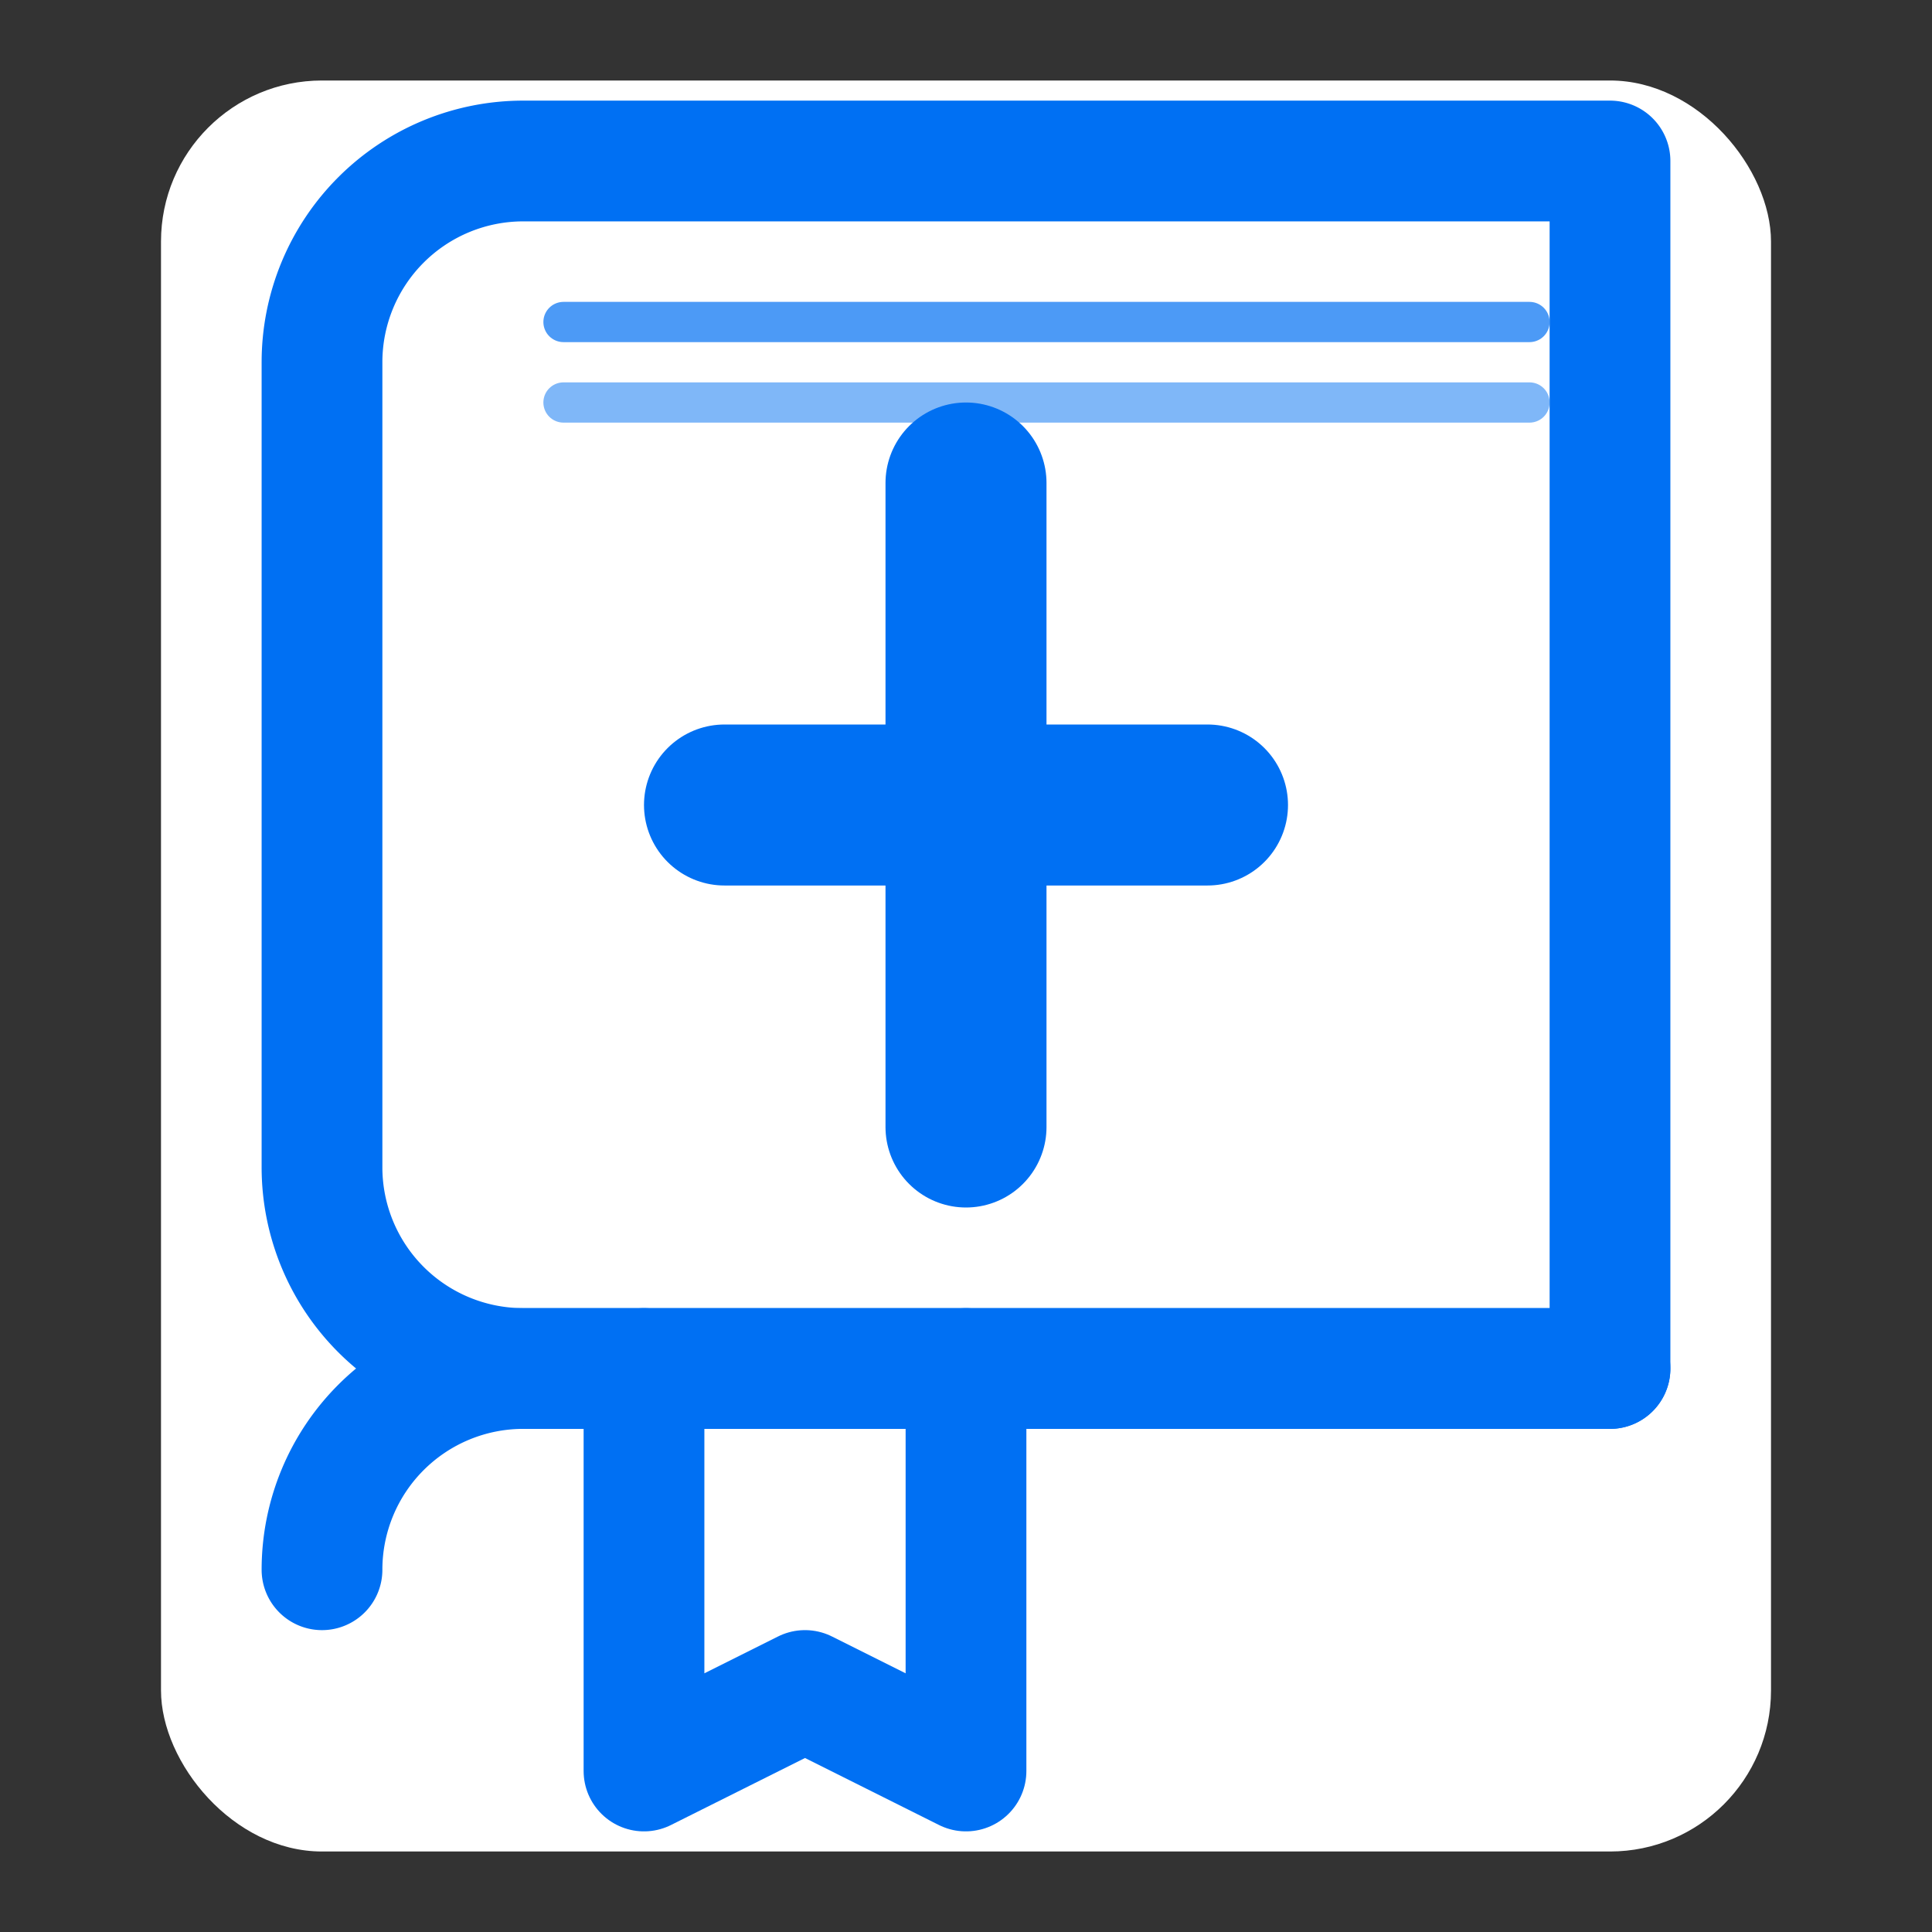 <?xml version="1.0" encoding="UTF-8"?>
<!-- BibScrip Logo - Bible with Cross -->
<svg
  xmlns="http://www.w3.org/2000/svg"
  viewBox="0 0 24 24"
  fill="none"
  stroke="#0070f3"
  stroke-width="1.5"
  stroke-linecap="round"
  stroke-linejoin="round"
  width="100%" 
  height="100%"
>
  <rect x="0" y="0" width="24" height="24" fill="#333333" stroke="none"/>
  <!-- Background shape for better visibility as favicon -->
  <rect x="2" y="1" width="20" height="22" rx="2" ry="2" fill="white" stroke="none" />
  <!-- Book Cover -->
  <path d="M4 19.5A2.5 2.5 0 0 1 6.5 17H20" stroke="#0070f3" />
  <path d="M6.5 2H20v15H6.5A2.5 2.5 0 0 1 4 14.5V4.5A2.5 2.5 0 0 1 6.5 2z" stroke="#0070f3" />
  <!-- Cross -->
  <line x1="12" y1="6" x2="12" y2="14" stroke-width="2" stroke="#0070f3" />
  <line x1="9" y1="10" x2="15" y2="10" stroke-width="2" stroke="#0070f3" />
  <!-- Bookmark -->
  <path d="M12 17v5l-2-1-2 1V17" stroke="#0070f3" />
  <!-- Optional: Page lines on top if desired, can be subtle -->
  <line x1="7" y1="4" x2="19" y2="4" stroke-width="0.5" stroke="#0070f3" opacity="0.7" />
  <line x1="7" y1="5" x2="19" y2="5" stroke-width="0.5" stroke="#0070f3" opacity="0.5" />
</svg>
